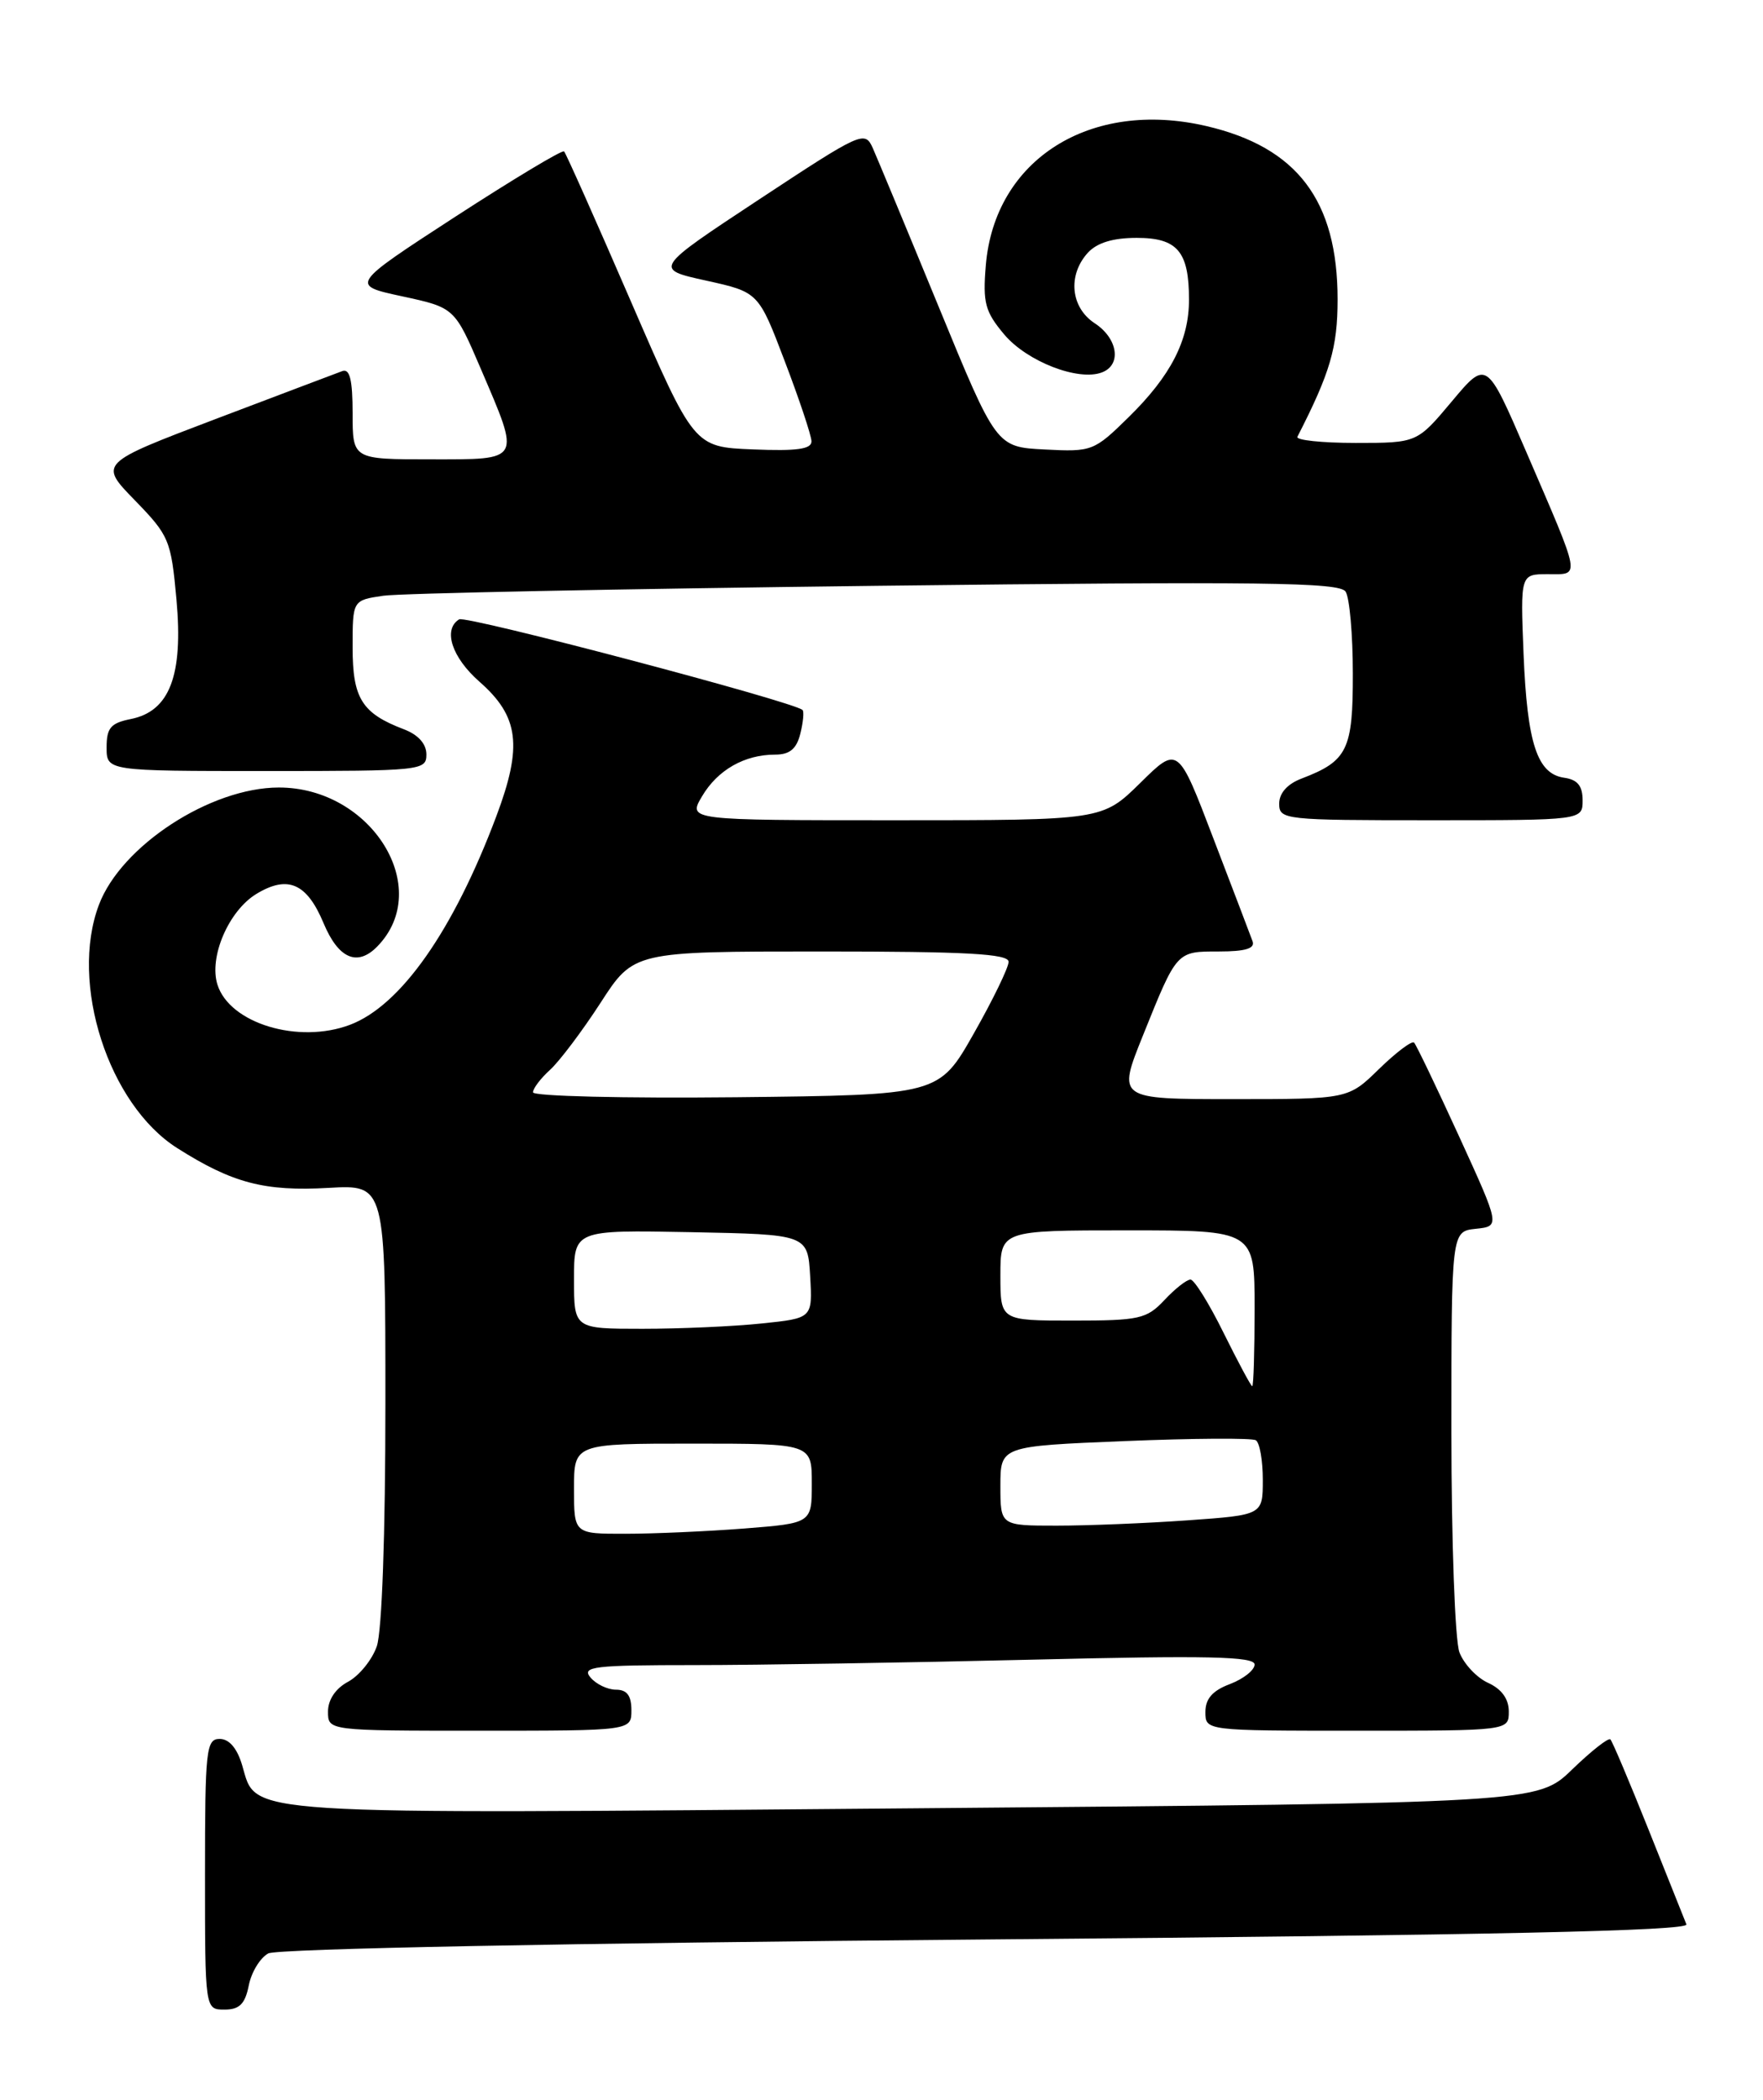 <?xml version="1.0" encoding="UTF-8" standalone="no"?>
<!DOCTYPE svg PUBLIC "-//W3C//DTD SVG 1.1//EN" "http://www.w3.org/Graphics/SVG/1.1/DTD/svg11.dtd" >
<svg xmlns="http://www.w3.org/2000/svg" xmlns:xlink="http://www.w3.org/1999/xlink" version="1.1" viewBox="0 0 215 256">
 <g >
 <path fill="currentColor"
d=" M 30.34 242.05 C 30.66 240.43 31.73 238.68 32.72 238.15 C 33.79 237.58 69.07 236.89 120.31 236.45 C 182.30 235.92 205.98 235.40 205.66 234.61 C 205.42 234.00 203.33 228.78 201.02 223.00 C 198.71 217.22 196.63 212.30 196.39 212.06 C 196.15 211.82 194.06 213.47 191.73 215.72 C 187.50 219.82 187.50 219.82 111.50 220.46 C 28.20 221.17 31.36 221.37 29.54 215.24 C 28.93 213.15 27.95 212.00 26.79 212.00 C 25.14 212.00 25.00 213.30 25.00 228.50 C 25.00 245.00 25.00 245.00 27.38 245.00 C 29.20 245.00 29.89 244.32 30.34 242.05 Z  M 77.00 208.50 C 77.00 206.72 76.46 206.00 75.12 206.00 C 74.09 206.00 72.68 205.32 72.00 204.50 C 70.90 203.18 72.42 203.00 84.72 203.00 C 92.39 203.00 110.90 202.70 125.84 202.34 C 147.23 201.82 153.00 201.94 153.00 202.93 C 153.00 203.61 151.65 204.68 150.00 205.31 C 147.87 206.11 147.00 207.10 147.00 208.72 C 147.00 211.00 147.00 211.00 165.50 211.00 C 184.00 211.00 184.00 211.00 184.00 208.66 C 184.00 207.13 183.13 205.92 181.48 205.17 C 180.09 204.54 178.52 202.86 177.98 201.45 C 177.44 200.02 177.00 187.99 177.00 174.50 C 177.00 150.13 177.00 150.13 179.97 149.81 C 182.95 149.50 182.95 149.50 177.94 138.55 C 175.18 132.52 172.71 127.38 172.45 127.11 C 172.18 126.85 170.27 128.29 168.19 130.31 C 164.42 134.00 164.42 134.00 150.34 134.00 C 136.26 134.00 136.26 134.00 139.38 126.25 C 143.55 115.89 143.45 116.00 148.67 116.00 C 151.89 116.00 153.08 115.63 152.75 114.75 C 152.50 114.06 150.35 108.42 147.97 102.21 C 143.66 90.91 143.66 90.91 139.05 95.46 C 134.43 100.00 134.43 100.00 109.16 100.00 C 83.89 100.00 83.89 100.00 85.61 97.09 C 87.51 93.87 90.79 92.00 94.53 92.00 C 96.30 92.00 97.14 91.31 97.60 89.45 C 97.95 88.05 98.07 86.75 97.87 86.56 C 96.79 85.54 56.82 74.99 55.99 75.51 C 53.99 76.75 55.10 80.15 58.47 83.11 C 63.30 87.35 63.75 90.95 60.53 99.51 C 55.28 113.48 48.87 122.60 42.68 124.94 C 36.40 127.31 28.02 124.78 26.52 120.05 C 25.45 116.70 27.88 111.04 31.27 108.98 C 35.10 106.66 37.42 107.67 39.46 112.55 C 41.27 116.88 43.58 117.88 46.01 115.39 C 52.94 108.30 45.31 96.00 34.00 96.01 C 25.66 96.02 14.77 103.12 12.06 110.32 C 8.46 119.87 13.22 134.65 21.61 139.97 C 28.34 144.24 32.26 145.27 40.09 144.82 C 47.00 144.43 47.00 144.43 47.00 171.07 C 47.00 187.06 46.58 198.90 45.95 200.71 C 45.38 202.36 43.80 204.30 42.45 205.03 C 40.93 205.84 40.00 207.22 40.00 208.67 C 40.00 211.00 40.00 211.00 58.50 211.00 C 77.00 211.00 77.00 211.00 77.00 208.50 Z  M 193.00 97.57 C 193.00 95.81 192.38 95.05 190.76 94.82 C 187.46 94.35 186.25 90.66 185.80 79.75 C 185.41 70.00 185.41 70.00 188.77 70.00 C 192.76 70.00 192.90 70.80 186.12 55.07 C 181.29 43.88 181.29 43.88 177.05 48.94 C 172.81 54.00 172.81 54.00 165.32 54.00 C 161.20 54.00 158.01 53.66 158.22 53.25 C 162.23 45.42 163.12 42.37 163.12 36.50 C 163.12 24.45 158.20 17.95 147.12 15.37 C 132.96 12.07 121.29 19.44 120.22 32.36 C 119.84 36.92 120.13 38.00 122.47 40.78 C 125.24 44.07 131.51 46.51 134.39 45.40 C 136.81 44.48 136.33 41.26 133.50 39.41 C 130.57 37.49 130.18 33.56 132.65 30.83 C 133.77 29.60 135.71 29.00 138.62 29.00 C 143.59 29.00 145.00 30.66 145.00 36.53 C 145.00 41.50 142.78 45.82 137.63 50.87 C 133.42 55.00 133.17 55.10 127.41 54.80 C 121.50 54.50 121.50 54.50 114.47 37.39 C 110.60 27.98 106.98 19.28 106.44 18.06 C 105.47 15.89 105.08 16.07 92.58 24.31 C 79.71 32.80 79.71 32.80 86.11 34.21 C 92.50 35.62 92.50 35.62 95.71 44.06 C 97.48 48.70 98.94 53.08 98.96 53.79 C 98.99 54.76 97.19 55.01 91.82 54.79 C 84.63 54.50 84.63 54.50 76.91 36.68 C 72.66 26.87 69.01 18.67 68.79 18.46 C 68.58 18.24 62.62 21.82 55.54 26.41 C 42.69 34.76 42.69 34.76 49.06 36.13 C 55.44 37.51 55.44 37.51 58.65 45.00 C 63.50 56.33 63.68 56.00 52.50 56.00 C 43.00 56.00 43.00 56.00 43.00 50.39 C 43.00 46.33 42.66 44.91 41.75 45.24 C 41.06 45.49 34.10 48.13 26.28 51.09 C 12.06 56.49 12.06 56.49 16.44 60.99 C 20.63 65.30 20.86 65.84 21.52 73.10 C 22.36 82.35 20.69 86.71 15.96 87.66 C 13.50 88.15 13.00 88.74 13.00 91.12 C 13.00 94.00 13.00 94.00 32.50 94.00 C 51.41 94.00 52.00 93.94 52.00 91.98 C 52.00 90.69 51.00 89.57 49.25 88.91 C 44.13 86.96 43.00 85.15 43.00 78.93 C 43.00 73.18 43.00 73.18 46.75 72.63 C 48.81 72.33 75.87 71.79 106.87 71.42 C 154.01 70.87 163.38 70.99 164.10 72.13 C 164.58 72.88 164.98 77.37 164.98 82.10 C 165.00 91.41 164.33 92.78 158.75 94.91 C 157.00 95.57 156.00 96.69 156.00 97.98 C 156.00 99.94 156.59 100.00 174.50 100.00 C 193.00 100.00 193.00 100.00 193.00 97.57 Z  M 70.00 181.50 C 70.00 176.00 70.00 176.00 84.50 176.00 C 99.00 176.00 99.00 176.00 99.00 180.85 C 99.00 185.70 99.00 185.70 90.75 186.35 C 86.21 186.70 79.69 186.99 76.25 186.99 C 70.00 187.00 70.00 187.00 70.00 181.50 Z  M 122.00 181.16 C 122.00 176.31 122.00 176.31 137.15 175.69 C 145.48 175.35 152.68 175.30 153.15 175.59 C 153.62 175.88 154.00 178.05 154.00 180.41 C 154.00 184.70 154.00 184.70 144.85 185.35 C 139.81 185.71 132.61 186.00 128.85 186.00 C 122.00 186.00 122.00 186.00 122.00 181.16 Z  M 149.22 162.50 C 147.46 158.93 145.64 156.00 145.18 156.00 C 144.72 156.00 143.29 157.12 142.00 158.50 C 139.84 160.80 138.95 161.00 130.83 161.00 C 122.00 161.00 122.00 161.00 122.00 155.50 C 122.00 150.00 122.00 150.00 137.50 150.00 C 153.00 150.00 153.00 150.00 153.00 159.50 C 153.00 164.72 152.87 169.00 152.71 169.00 C 152.56 169.00 150.99 166.07 149.22 162.50 Z  M 70.00 155.97 C 70.00 149.95 70.00 149.95 84.25 150.22 C 98.50 150.50 98.50 150.50 98.80 155.60 C 99.09 160.71 99.09 160.71 92.90 161.35 C 89.49 161.71 82.95 162.00 78.35 162.00 C 70.00 162.00 70.00 162.00 70.00 155.97 Z  M 65.00 133.17 C 65.00 132.70 65.94 131.46 67.09 130.42 C 68.23 129.38 71.00 125.71 73.23 122.27 C 77.28 116.00 77.28 116.00 100.14 116.00 C 117.85 116.00 123.00 116.28 123.00 117.26 C 123.00 117.95 121.09 121.89 118.75 126.01 C 114.50 133.50 114.50 133.50 89.75 133.77 C 76.14 133.91 65.00 133.65 65.00 133.17 Z "/>
</g>
</svg>